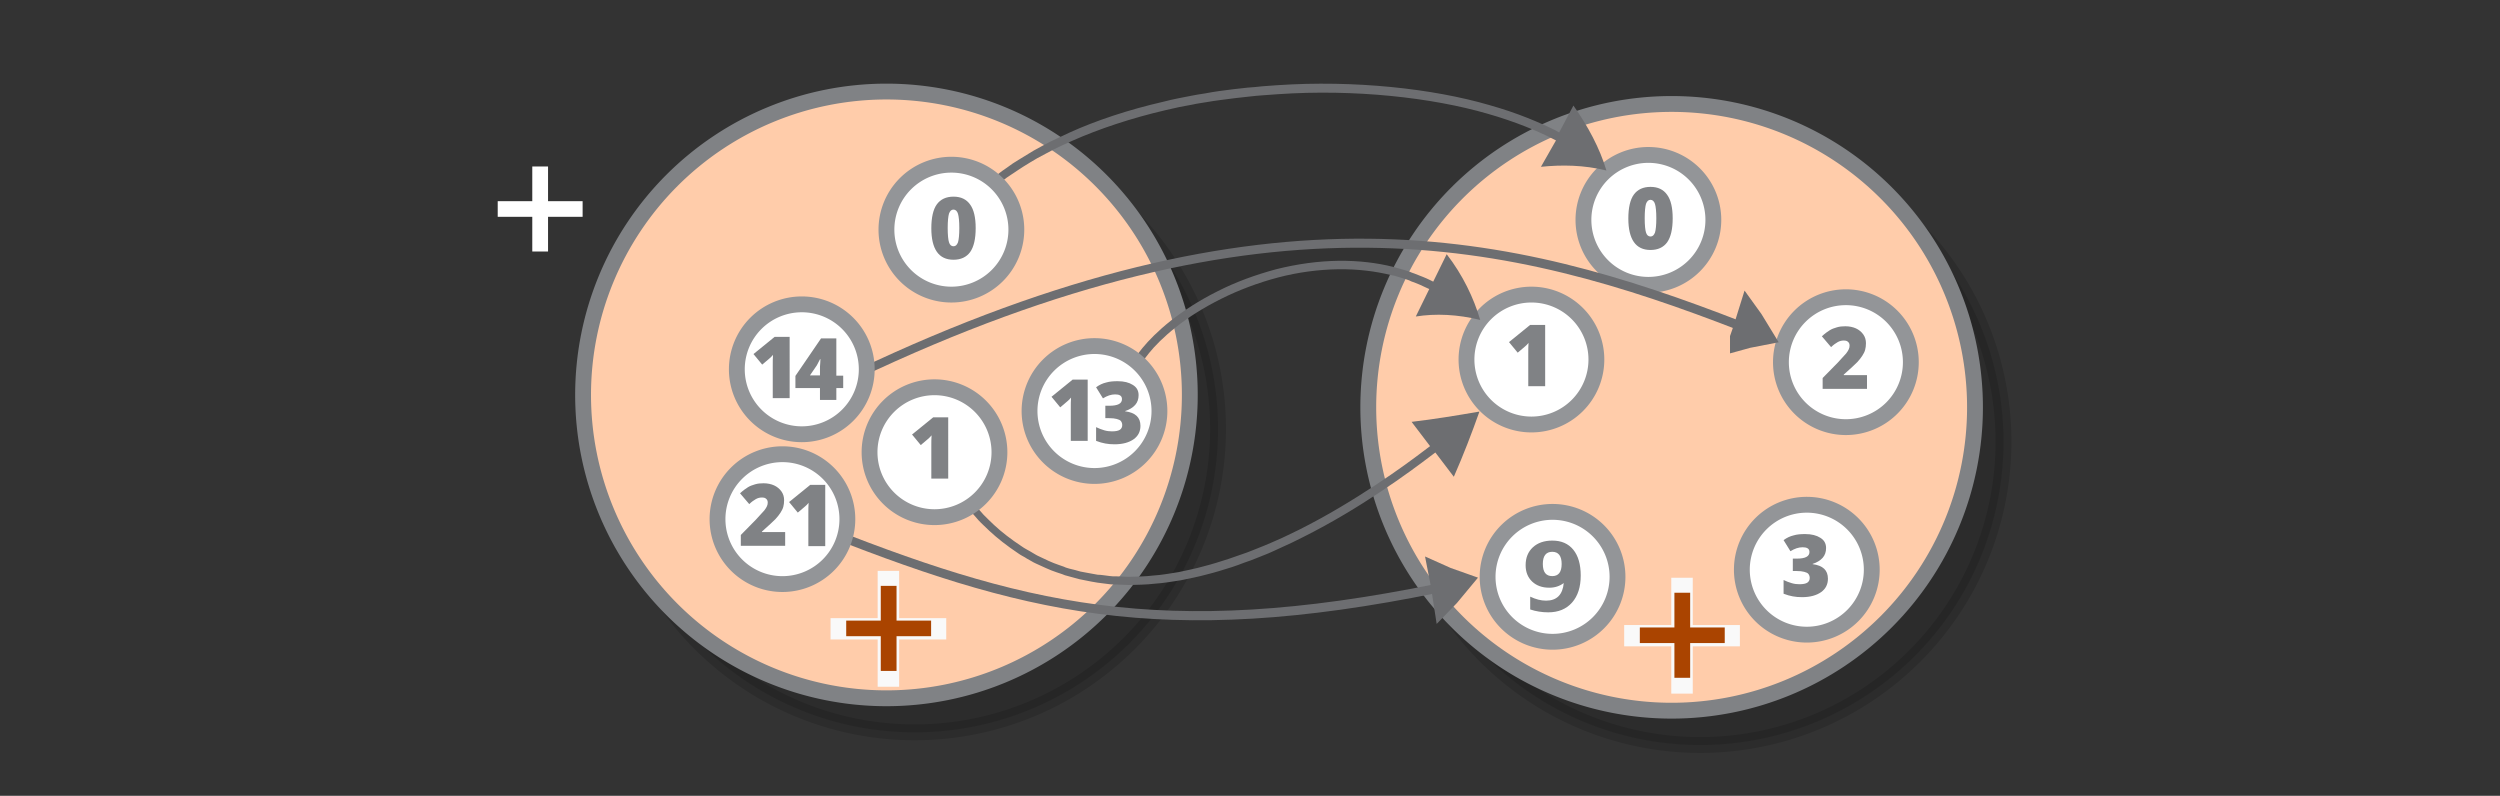 <?xml version="1.0" encoding="UTF-8" standalone="no"?>
<svg
   xmlns:dc="http://purl.org/dc/elements/1.1/"
   xmlns:cc="http://creativecommons.org/ns#"
   xmlns:rdf="http://www.w3.org/1999/02/22-rdf-syntax-ns#"
   xmlns:svg="http://www.w3.org/2000/svg"
   xmlns="http://www.w3.org/2000/svg"
   xmlns:sodipodi="http://sodipodi.sourceforge.net/DTD/sodipodi-0.dtd"
   xmlns:inkscape="http://www.inkscape.org/namespaces/inkscape"
   viewBox="0 0 595.3 189.5"
   version="1.1"
   id="svg15613"
   sodipodi:docname="group_homomorphism.svg"
   inkscape:version="0.92.5 (2060ec1f9f, 2020-04-08)">
  <rect x="0" y="0" width="595.3" height="189.5" fill="#333333" stroke="none"/>
  <defs
     id="defs15617" />
  <sodipodi:namedview
     pagecolor="#ffffff"
     bordercolor="#666666"
     borderopacity="1"
     objecttolerance="10"
     gridtolerance="10"
     guidetolerance="10"
     inkscape:pageopacity="0"
     inkscape:pageshadow="2"
     inkscape:window-width="2560"
     inkscape:window-height="1376"
     id="namedview15615"
     showgrid="false"
     inkscape:zoom="12.301073"
     inkscape:cx="211.7763"
     inkscape:cy="71.033708"
     inkscape:window-x="0"
     inkscape:window-y="27"
     inkscape:window-maximized="1"
     inkscape:current-layer="svg15613"
     inkscape:pagecheckerboard="0"
     showguides="false" />
  <g
     id="g42748"
     transform="matrix(1.383,0,0,1.383,-182.767,-360.379)" />
  <g
     id="g42748-8"
     transform="matrix(1.383,0,0,1.383,143.705,-356.074)" />
  <path
     inkscape:connector-curvature="0"
     id="path15618-4"
     style="font-style:normal;font-variant:normal;font-weight:bold;font-stretch:normal;font-size:32.296px;line-height:1.25;font-family:sans-serif;-inkscape-font-specification:'sans-serif Bold';letter-spacing:0px;word-spacing:0px;fill:#ffffff;fill-opacity:1;stroke:none;stroke-width:0.807"
     d="m 130.5,39.642 v 8.263 h 8.232 v 3.722 h -8.232 v 8.263 h -3.753 v -8.263 h -8.232 v -3.722 h 8.232 v -8.263 z" />
  <path
     style="opacity:0.14;stroke:#000000;stroke-width:3.772;stroke-miterlimit:10"
     d="m 290.041,102.148 a 72.235,72.235 0 0 1 -72.235,72.235 72.235,72.235 0 0 1 -72.235,-72.235 72.235,72.235 0 0 1 72.235,-72.235 72.235,72.235 0 0 1 72.235,72.235 z"
     id="circle13550" />
  <path
     style="fill:#ffccaa;stroke:#808285;stroke-width:3.772;stroke-miterlimit:10"
     d="m 283.315,94.038 a 72.235,72.235 0 0 1 -72.235,72.235 72.235,72.235 0 0 1 -72.235,-72.235 72.235,72.235 0 0 1 72.235,-72.235 72.235,72.235 0 0 1 72.235,72.235 z"
     id="circle13552" />
  <path
     style="opacity:0.14;stroke:#000000;stroke-width:3.772;stroke-miterlimit:10"
     d="m 477.073,105.166 a 72.235,72.235 0 0 1 -72.235,72.235 72.235,72.235 0 0 1 -72.235,-72.235 72.235,72.235 0 0 1 72.235,-72.235 72.235,72.235 0 0 1 72.235,72.235 z"
     id="circle13554" />
  <path
     style="fill:#ffccaa;stroke:#808285;stroke-width:3.772;stroke-miterlimit:10"
     d="m 470.284,96.993 a 72.235,72.235 0 0 1 -72.235,72.235 72.235,72.235 0 0 1 -72.235,-72.235 72.235,72.235 0 0 1 72.235,-72.235 72.235,72.235 0 0 1 72.235,72.235 z"
     id="circle13556" />
  <path
     style="fill:#ffffff;stroke:#939598;stroke-width:3.772;stroke-miterlimit:10"
     d="M 407.981,52.357 A 15.465,15.465 0 0 1 392.516,67.823 15.465,15.465 0 0 1 377.051,52.357 15.465,15.465 0 0 1 392.516,36.892 15.465,15.465 0 0 1 407.981,52.357 Z"
     id="circle13558" />
  <path
     id="path13560"
     d="m 398.3,51.98 c 0,2.578 -0.44,4.464 -1.32,5.721 -0.88,1.194 -2.2,1.823 -3.961,1.823 -1.76,0 -3.081,-0.629 -3.961,-1.886 -0.88,-1.257 -1.32,-3.143 -1.32,-5.595 0,-2.578 0.44,-4.526 1.32,-5.721 0.88,-1.194 2.2,-1.823 3.961,-1.823 1.76,0 3.081,0.629 3.961,1.886 0.88,1.194 1.32,3.081 1.32,5.595 z m -6.664,0 c 0,1.635 0.126,2.829 0.314,3.395 0.189,0.629 0.566,0.943 1.069,0.943 0.503,0 0.817,-0.314 1.069,-0.943 0.189,-0.629 0.314,-1.76 0.314,-3.395 0,-1.635 -0.126,-2.766 -0.314,-3.395 -0.189,-0.629 -0.566,-1.006 -1.069,-1.006 -0.503,0 -0.817,0.314 -1.069,0.943 -0.189,0.629 -0.314,1.823 -0.314,3.458 z"
     inkscape:connector-curvature="0"
     style="fill:#808285;stroke-width:0.629" />
  <path
     style="fill:#ffffff;stroke:#939598;stroke-width:3.772;stroke-miterlimit:10"
     d="M 380.131,85.614 A 15.465,15.465 0 0 1 364.666,101.08 15.465,15.465 0 0 1 349.2,85.614 15.465,15.465 0 0 1 364.666,70.149 15.465,15.465 0 0 1 380.131,85.614 Z"
     id="circle13562" />
  <path
     id="path13564"
     d="m 367.935,91.964 h -4.024 v -7.733 c 0,-0.943 0,-1.823 0.063,-2.578 -0.251,0.314 -0.566,0.629 -0.943,0.943 l -1.635,1.383 -2.075,-2.515 5.029,-4.086 h 3.583 z"
     inkscape:connector-curvature="0"
     style="fill:#808285;stroke-width:0.629" />
  <path
     style="fill:#ffffff;stroke:#939598;stroke-width:3.772;stroke-miterlimit:10"
     d="M 455.007,86.243 A 15.465,15.465 0 0 1 439.541,101.708 15.465,15.465 0 0 1 424.076,86.243 15.465,15.465 0 0 1 439.541,70.777 15.465,15.465 0 0 1 455.007,86.243 Z"
     id="circle13566" />
  <path
     id="path13568"
     d="m 444.633,92.592 h -10.625 v -2.578 l 3.583,-3.646 c 1.006,-1.069 1.697,-1.823 2.012,-2.2 0.314,-0.377 0.503,-0.754 0.629,-1.006 0.126,-0.251 0.189,-0.566 0.189,-0.88 0,-0.377 -0.126,-0.692 -0.377,-0.88 -0.251,-0.251 -0.566,-0.314 -1.069,-0.314 -0.44,0 -0.943,0.126 -1.383,0.377 -0.44,0.251 -1.006,0.629 -1.572,1.194 l -2.2,-2.578 c 0.754,-0.692 1.383,-1.132 1.886,-1.446 0.503,-0.314 1.069,-0.503 1.697,-0.692 0.629,-0.189 1.257,-0.251 2.012,-0.251 0.943,0 1.823,0.189 2.515,0.503 0.692,0.314 1.32,0.817 1.76,1.446 0.44,0.629 0.629,1.32 0.629,2.075 0,0.566 -0.063,1.132 -0.189,1.572 -0.126,0.503 -0.377,0.943 -0.692,1.446 -0.314,0.503 -0.692,0.943 -1.194,1.509 -0.503,0.503 -1.572,1.509 -3.206,2.955 v 0.126 h 5.532 v 3.269 z"
     inkscape:connector-curvature="0"
     style="fill:#808285;stroke-width:0.629" />
  <path
     style="fill:#ffffff;stroke:#939598;stroke-width:3.772;stroke-miterlimit:10"
     d="m 445.702,135.657 a 15.465,15.465 0 0 1 -15.465,15.465 15.465,15.465 0 0 1 -15.465,-15.465 15.465,15.465 0 0 1 15.465,-15.465 15.465,15.465 0 0 1 15.465,15.465 z"
     id="circle13570" />
  <path
     id="path13572"
     d="m 434.826,130.502 c 0,0.88 -0.251,1.697 -0.817,2.326 -0.566,0.629 -1.383,1.132 -2.389,1.446 v 0.063 c 2.452,0.314 3.646,1.446 3.646,3.458 0,1.383 -0.566,2.452 -1.635,3.206 -1.069,0.754 -2.578,1.194 -4.526,1.194 -0.817,0 -1.509,-0.063 -2.2,-0.189 -0.692,-0.126 -1.383,-0.314 -2.2,-0.629 v -3.269 c 0.629,0.314 1.32,0.566 1.949,0.754 0.629,0.189 1.257,0.251 1.823,0.251 0.88,0 1.509,-0.126 1.886,-0.377 0.377,-0.251 0.566,-0.629 0.566,-1.132 0,-0.377 -0.126,-0.692 -0.314,-0.943 -0.189,-0.251 -0.566,-0.377 -1.006,-0.503 -0.44,-0.126 -1.069,-0.189 -1.823,-0.189 h -0.88 v -2.955 h 0.943 c 2.012,0 3.018,-0.503 3.018,-1.572 0,-0.377 -0.126,-0.692 -0.44,-0.88 -0.314,-0.189 -0.692,-0.251 -1.194,-0.251 -0.943,0 -1.886,0.314 -2.892,0.943 l -1.635,-2.64 c 0.754,-0.566 1.572,-0.943 2.389,-1.132 0.817,-0.251 1.76,-0.314 2.766,-0.314 1.509,0 2.703,0.314 3.583,0.88 0.943,0.566 1.383,1.383 1.383,2.452 z"
     inkscape:connector-curvature="0"
     style="fill:#808285;stroke-width:0.629" />
  <path
     style="fill:#ffffff;stroke:#939598;stroke-width:3.772;stroke-miterlimit:10"
     d="m 385.16,137.354 a 15.465,15.465 0 0 1 -15.465,15.465 15.465,15.465 0 0 1 -15.465,-15.465 15.465,15.465 0 0 1 15.465,-15.465 15.465,15.465 0 0 1 15.465,15.465 z"
     id="circle13574" />
  <path
     id="path13578"
     d="m 271.684,86.746 c 0,0 0.189,-0.251 0.503,-0.692 0.189,-0.251 0.314,-0.503 0.566,-0.88 0.251,-0.314 0.566,-0.692 0.88,-1.132 1.32,-1.635 3.458,-3.835 6.413,-6.161 2.892,-2.326 6.601,-4.652 10.75,-6.727 4.149,-2.075 8.801,-3.835 13.579,-5.092 4.778,-1.257 9.745,-1.886 14.334,-1.949 4.652,-0.063 8.927,0.503 12.511,1.383 0.251,0.063 0.44,0.126 0.692,0.126 0.189,0.063 0.44,0.126 0.629,0.189 0.44,0.126 0.817,0.251 1.257,0.377 0.377,0.126 0.817,0.251 1.194,0.377 0.377,0.126 0.754,0.251 1.069,0.44 0.692,0.251 1.383,0.503 1.949,0.754 0.566,0.251 1.132,0.503 1.635,0.754 0.44,0.189 0.692,0.314 0.692,0.314 l -3.206,6.538 c 4.715,-0.754 9.996,-0.503 15.34,0.817 -1.572,-5.281 -4.149,-10.688 -7.984,-15.654 l -3.206,6.538 -0.754,-0.377 c -0.503,-0.251 -1.069,-0.503 -1.697,-0.754 -0.629,-0.251 -1.32,-0.503 -2.075,-0.817 -0.377,-0.126 -0.754,-0.251 -1.132,-0.44 -0.377,-0.126 -0.817,-0.251 -1.194,-0.377 l -1.32,-0.377 c -0.251,-0.063 -0.44,-0.126 -0.692,-0.189 -0.251,-0.063 -0.44,-0.126 -0.692,-0.189 -3.709,-0.943 -8.236,-1.509 -13.014,-1.446 -4.778,0.063 -9.87,0.754 -14.837,2.012 -4.904,1.32 -9.745,3.081 -14.02,5.281 -4.275,2.138 -8.047,4.589 -11.065,6.978 -3.018,2.389 -5.281,4.715 -6.727,6.475 -0.377,0.44 -0.692,0.88 -0.943,1.194 -0.251,0.377 -0.44,0.692 -0.629,0.943 -0.314,0.503 -0.503,0.817 -0.503,0.817 z m -44.322,30.302 c 0,0 0.314,0.44 0.943,1.194 0.314,0.377 0.692,0.88 1.132,1.446 0.189,0.314 0.44,0.566 0.692,0.943 0.251,0.314 0.566,0.629 0.88,1.006 0.629,0.692 1.32,1.446 2.012,2.263 0.754,0.817 1.697,1.635 2.578,2.515 1.886,1.76 4.212,3.583 6.853,5.344 0.314,0.251 0.692,0.44 1.006,0.629 0.377,0.189 0.692,0.377 1.069,0.629 0.754,0.377 1.446,0.88 2.2,1.194 1.572,0.692 3.143,1.509 4.904,2.075 0.44,0.126 0.88,0.314 1.32,0.44 0.189,0.063 0.44,0.189 0.629,0.251 l 0.692,0.189 c 0.88,0.251 1.823,0.503 2.766,0.754 l 2.829,0.566 c 0.503,0.063 0.943,0.189 1.446,0.251 0.503,0.063 1.006,0.126 1.446,0.189 l 1.509,0.189 0.754,0.063 h 0.754 c 1.006,0.063 2.012,0.063 3.018,0.126 2.012,-0.063 4.086,-0.063 6.161,-0.314 2.075,-0.126 4.149,-0.503 6.224,-0.817 2.075,-0.44 4.149,-0.817 6.161,-1.383 2.075,-0.503 4.024,-1.132 6.035,-1.76 1.006,-0.314 1.949,-0.692 2.955,-1.069 l 1.446,-0.503 1.446,-0.566 2.829,-1.132 c 0.943,-0.44 1.886,-0.817 2.766,-1.257 1.886,-0.817 3.646,-1.697 5.407,-2.578 7.041,-3.521 13.265,-7.356 18.483,-10.813 5.218,-3.458 9.43,-6.601 12.322,-8.802 l 0.754,-0.566 4.401,5.784 c 2.263,-5.155 4.275,-10.373 6.098,-15.528 -5.469,0.943 -10.813,1.823 -16.157,2.452 l 4.401,5.784 -0.754,0.566 c -2.892,2.2 -7.041,5.281 -12.196,8.676 -5.155,3.395 -11.379,7.23 -18.295,10.688 -1.76,0.817 -3.521,1.76 -5.344,2.515 -0.88,0.377 -1.823,0.817 -2.766,1.194 l -2.829,1.132 c -0.44,0.189 -0.943,0.377 -1.446,0.566 l -1.446,0.503 c -0.943,0.314 -1.949,0.692 -2.892,1.006 -1.949,0.629 -3.898,1.257 -5.91,1.76 -1.949,0.566 -4.024,0.943 -5.972,1.383 -2.012,0.314 -4.024,0.692 -6.035,0.817 -2.012,0.251 -4.024,0.251 -5.972,0.314 -1.006,-0.063 -1.949,-0.063 -2.955,-0.126 h -0.754 l -0.692,-0.063 c -0.503,-0.063 -0.943,-0.126 -1.446,-0.189 -0.503,-0.063 -0.943,-0.126 -1.446,-0.126 -0.44,-0.063 -0.943,-0.189 -1.383,-0.251 -0.943,-0.189 -1.823,-0.314 -2.703,-0.503 -0.88,-0.251 -1.76,-0.503 -2.64,-0.692 l -0.629,-0.189 c -0.189,-0.063 -0.44,-0.126 -0.629,-0.251 -0.44,-0.126 -0.817,-0.314 -1.257,-0.44 -1.697,-0.566 -3.206,-1.32 -4.652,-2.012 -0.754,-0.314 -1.446,-0.817 -2.138,-1.194 -0.314,-0.189 -0.692,-0.377 -1.006,-0.566 -0.314,-0.189 -0.692,-0.377 -1.006,-0.629 -2.578,-1.697 -4.778,-3.395 -6.601,-5.092 -0.88,-0.88 -1.76,-1.635 -2.515,-2.452 -0.692,-0.817 -1.383,-1.572 -1.949,-2.2 -0.314,-0.314 -0.566,-0.629 -0.817,-0.943 -0.251,-0.314 -0.44,-0.629 -0.692,-0.88 -0.44,-0.566 -0.754,-1.006 -1.069,-1.383 -0.566,-0.754 -0.88,-1.194 -0.88,-1.194 z"
     inkscape:connector-curvature="0"
     style="fill:#6d6e71;stroke-width:0.629" />
  <path
     style="fill:#ffffff;stroke:#939598;stroke-width:3.772;stroke-miterlimit:10"
     d="M 276.085,97.873 A 15.465,15.465 0 0 1 260.619,113.339 15.465,15.465 0 0 1 245.154,97.873 15.465,15.465 0 0 1 260.619,82.408 15.465,15.465 0 0 1 276.085,97.873 Z"
     id="circle13580" />
  <path
     style="fill:#ffffff;stroke:#939598;stroke-width:3.772;stroke-miterlimit:10"
     d="m 237.987,107.681 a 15.465,15.465 0 0 1 -15.465,15.465 15.465,15.465 0 0 1 -15.465,-15.465 15.465,15.465 0 0 1 15.465,-15.465 15.465,15.465 0 0 1 15.465,15.465 z"
     id="circle13586" />
  <path
     id="path13588"
     d="m 225.791,113.968 h -4.024 v -7.733 c 0,-0.943 0,-1.823 0.063,-2.578 -0.251,0.314 -0.566,0.629 -0.943,0.943 l -1.635,1.383 -2.075,-2.515 5.029,-4.086 h 3.583 z"
     inkscape:connector-curvature="0"
     style="fill:#808285;stroke-width:0.629" />
  <path
     id="path13590"
     d="m 235.975,45.253 c 0,0 0.44,-0.377 1.257,-1.006 0.817,-0.629 2.012,-1.697 3.709,-2.766 0.44,-0.251 0.817,-0.566 1.32,-0.88 0.44,-0.314 0.943,-0.629 1.446,-0.943 1.006,-0.629 2.138,-1.32 3.332,-2.012 1.194,-0.629 2.515,-1.32 3.898,-2.075 1.383,-0.692 2.892,-1.383 4.464,-2.075 6.224,-2.766 13.894,-5.344 22.255,-7.293 2.075,-0.503 4.212,-0.943 6.413,-1.32 1.069,-0.251 2.2,-0.377 3.269,-0.566 1.132,-0.189 2.2,-0.377 3.332,-0.503 1.132,-0.126 2.263,-0.314 3.395,-0.44 l 1.697,-0.189 1.697,-0.189 c 1.132,-0.126 2.263,-0.251 3.395,-0.314 l 3.458,-0.251 c 18.295,-1.257 36.715,0.817 49.917,4.652 6.601,1.886 11.819,4.086 15.403,5.91 0.566,0.314 0.88,0.44 0.88,0.44 l -3.583,6.287 c 4.967,-0.503 10.185,-0.44 15.591,0.88 -1.572,-5.281 -4.401,-10.562 -7.858,-15.465 l -3.395,6.413 c 0,0 -0.314,-0.189 -0.88,-0.503 -3.646,-1.823 -9.053,-4.149 -15.78,-6.035 -13.391,-3.898 -32.063,-5.972 -50.546,-4.715 l -3.458,0.251 c -1.132,0.126 -2.326,0.251 -3.458,0.314 l -1.697,0.189 -1.697,0.189 c -1.132,0.126 -2.263,0.314 -3.395,0.44 -1.132,0.126 -2.263,0.377 -3.395,0.566 -1.132,0.189 -2.2,0.314 -3.332,0.566 -2.2,0.44 -4.338,0.817 -6.475,1.383 -8.487,1.949 -16.22,4.526 -22.57,7.418 -1.572,0.754 -3.081,1.446 -4.526,2.138 -1.383,0.754 -2.766,1.446 -3.961,2.138 -1.194,0.754 -2.326,1.446 -3.395,2.075 l -1.509,0.943 -1.32,0.943 c -1.697,1.132 -2.955,2.2 -3.772,2.829 -0.88,0.692 -1.32,1.069 -1.32,1.069 z"
     inkscape:connector-curvature="0"
     style="fill:#6d6e71;stroke-width:0.629" />
  <path
     style="fill:#ffffff;stroke:#939598;stroke-width:3.772;stroke-miterlimit:10"
     d="M 242.01,54.683 A 15.465,15.465 0 0 1 226.545,70.149 15.465,15.465 0 0 1 211.079,54.683 15.465,15.465 0 0 1 226.545,39.218 15.465,15.465 0 0 1 242.01,54.683 Z"
     id="circle13592" />
  <path
     id="path13594"
     d="m 232.329,54.306 c 0,2.578 -0.44,4.464 -1.32,5.721 -0.88,1.194 -2.2,1.823 -3.961,1.823 -1.76,0 -3.081,-0.629 -3.961,-1.886 -0.88,-1.257 -1.32,-3.143 -1.32,-5.595 0,-2.578 0.44,-4.526 1.32,-5.721 0.88,-1.194 2.2,-1.823 3.961,-1.823 1.76,0 3.081,0.629 3.961,1.886 0.88,1.194 1.32,3.081 1.32,5.595 z m -6.664,0 c 0,1.635 0.126,2.829 0.314,3.395 0.189,0.629 0.566,0.943 1.069,0.943 0.503,0 0.817,-0.314 1.069,-0.943 0.189,-0.629 0.314,-1.76 0.314,-3.395 0,-1.635 -0.126,-2.766 -0.314,-3.395 -0.189,-0.629 -0.566,-1.006 -1.069,-1.006 -0.503,0 -0.817,0.314 -1.069,0.943 -0.189,0.629 -0.314,1.823 -0.314,3.458 z"
     inkscape:connector-curvature="0"
     style="fill:#808285;stroke-width:0.629" />
  <path
     id="path13588-4"
     d="m 259,104.979 h -4.024 v -7.733 c 0,-0.943 0,-1.823 0.063,-2.578 -0.251,0.314 -0.566,0.629 -0.943,0.943 l -1.635,1.383 -2.075,-2.515 5.029,-4.086 h 3.583 z"
     inkscape:connector-curvature="0"
     style="fill:#808285;stroke-width:0.629" />
  <path
     id="path13572-8"
     d="m 271.122,94.102 c 0,0.88 -0.251,1.697 -0.817,2.326 -0.566,0.629 -1.383,1.132 -2.389,1.446 v 0.063 c 2.452,0.314 3.646,1.446 3.646,3.458 0,1.383 -0.566,2.452 -1.635,3.206 -1.069,0.754 -2.578,1.194 -4.526,1.194 -0.817,0 -1.509,-0.063 -2.2,-0.189 -0.692,-0.126 -1.383,-0.314 -2.2,-0.629 v -3.269 c 0.629,0.314 1.32,0.566 1.949,0.754 0.629,0.189 1.257,0.251 1.823,0.251 0.88,0 1.509,-0.126 1.886,-0.377 0.377,-0.251 0.566,-0.629 0.566,-1.132 0,-0.377 -0.126,-0.692 -0.314,-0.943 -0.189,-0.251 -0.566,-0.377 -1.006,-0.503 -0.44,-0.126 -1.069,-0.189 -1.823,-0.189 h -0.88 v -2.955 h 0.943 c 2.012,0 3.018,-0.503 3.018,-1.572 0,-0.377 -0.126,-0.692 -0.44,-0.88 -0.314,-0.189 -0.692,-0.251 -1.194,-0.251 -0.943,0 -1.886,0.314 -2.892,0.943 l -1.635,-2.64 c 0.754,-0.566 1.572,-0.943 2.389,-1.132 0.817,-0.251 1.76,-0.314 2.766,-0.314 1.509,0 2.703,0.314 3.583,0.88 0.943,0.566 1.383,1.383 1.383,2.452 z"
     inkscape:connector-curvature="0"
     style="fill:#808285;stroke-width:0.629" />
  <g
     aria-label="9"
     style="font-style:normal;font-variant:normal;font-weight:normal;font-stretch:normal;font-size:22.617px;line-height:1.25;font-family:'HVD Comic Serif Pro';-inkscape-font-specification:'HVD Comic Serif Pro';letter-spacing:0px;word-spacing:0px;fill:#808285;fill-opacity:1;stroke:none;stroke-width:0.565"
     id="text14353">
    <path
       d="m 364.373,145.124 v -3.048 q 1.016,0.475 1.944,0.718 0.928,0.232 1.833,0.232 1.899,0 2.96,-1.049 1.06,-1.06 1.248,-3.136 -0.751,0.552 -1.601,0.828 -0.85,0.276 -1.844,0.276 -2.529,0 -4.086,-1.469 -1.546,-1.48 -1.546,-3.887 0,-2.661 1.723,-4.263 1.734,-1.601 4.638,-1.601 3.225,0 4.992,2.176 1.767,2.176 1.767,6.151 0,4.086 -2.065,6.427 -2.065,2.33 -5.665,2.33 -1.16,0 -2.22,-0.177 -1.06,-0.166 -2.076,-0.508 z m 5.246,-7.94 q 1.115,0 1.679,-0.718 0.563,-0.729 0.563,-2.176 0,-1.436 -0.563,-2.165 -0.563,-0.729 -1.679,-0.729 -1.115,0 -1.679,0.729 -0.563,0.729 -0.563,2.165 0,1.447 0.563,2.176 0.563,0.718 1.679,0.718 z"
       style="font-style:normal;font-variant:normal;font-weight:bold;font-stretch:normal;font-family:sans-serif;-inkscape-font-specification:'sans-serif Bold';fill:#808285;fill-opacity:1;stroke-width:0.565"
       id="path11362" />
  </g>
  <g
     style="display:inline;fill:#000000;fill-opacity:0;stroke:#6d6e71;stroke-width:6.389;stroke-miterlimit:10;stroke-opacity:1"
     id="g1482-7-0-1-0-3-5-5"
     transform="matrix(0.169,0.042,-0.053,0.232,374.34,11.498)"
     inkscape:transform-center-x="3.1771439"
     inkscape:transform-center-y="-11.119591">
    <path
       sodipodi:nodetypes="cccc"
       style="fill:#000000;fill-opacity:0;stroke:#6d6e71;stroke-width:26.33;stroke-opacity:1"
       inkscape:connector-curvature="0"
       id="path1478-7-9-0-19-0-0-9"
       d="m 311.745,240.456 c 8.113,-3.411 16.57,-6.469 25.252,-9.353 -7.071,-5.298 -14.549,-10.382 -22.436,-15.254 -0.954,8.595 -1.281,15.337 -2.816,24.607 z" />
    <path
       style="fill:#000000;fill-opacity:0;stroke:#6d6e71;stroke-width:9.112;stroke-opacity:1;paint-order:markers fill stroke"
       inkscape:connector-curvature="0"
       id="path1480-1-3-1-5-7-4-8"
       d="M -854.671,489.699 C -363.456,198.929 -23.215,197.912 309.369,229.132"
       sodipodi:nodetypes="cc" />
  </g>
  <path
     style="fill:#ffffff;stroke:#939598;stroke-width:3.772;stroke-miterlimit:10"
     d="M 206.387,87.938 A 15.465,15.465 0 0 1 190.922,103.404 15.465,15.465 0 0 1 175.456,87.938 15.465,15.465 0 0 1 190.922,72.473 15.465,15.465 0 0 1 206.387,87.938 Z"
     id="circle13586-3" />
  <path
     id="path13576"
     d="m 200.784,92.405 h -1.635 v 2.829 h -3.898 v -2.829 h -5.847 v -2.892 l 6.098,-8.927 h 3.646 v 8.864 h 1.635 z m -5.532,-2.955 v -1.697 c 0,-0.314 0,-0.754 0.063,-1.32 0,-0.566 0.063,-0.817 0.063,-0.88 h -0.126 c -0.251,0.503 -0.503,1.006 -0.754,1.446 l -1.635,2.389 h 2.389 z"
     inkscape:connector-curvature="0"
     style="fill:#808285;stroke-width:0.629" />
  <path
     id="path13588-8"
     d="m 188.032,94.808 h -4.024 v -7.733 c 0,-0.943 0,-1.823 0.063,-2.578 -0.251,0.314 -0.566,0.629 -0.943,0.943 l -1.635,1.383 -2.075,-2.515 5.029,-4.086 h 3.583 z"
     inkscape:connector-curvature="0"
     style="fill:#808285;stroke-width:0.629" />
  <g
     style="display:inline;fill:#000000;fill-opacity:0;stroke:#6d6e71;stroke-width:6.389;stroke-miterlimit:10;stroke-opacity:1"
     id="g1482-7-0-1-0-3-5-5-5"
     transform="matrix(0.173,-0.017,-0.018,-0.238,293.032,199.839)"
     inkscape:transform-center-x="3.200882"
     inkscape:transform-center-y="4.5309229">
    <path
       sodipodi:nodetypes="cccc"
       style="fill:#000000;fill-opacity:0;stroke:#6d6e71;stroke-width:26.33;stroke-opacity:1"
       inkscape:connector-curvature="0"
       id="path1478-7-9-0-19-0-0-9-6"
       d="m 311.745,240.456 c 8.113,-3.411 16.57,-6.469 25.252,-9.353 -7.071,-5.298 -14.549,-10.382 -22.436,-15.254 -0.954,8.595 -1.281,15.337 -2.816,24.607 z" />
    <path
       style="fill:#000000;fill-opacity:0;stroke:#6d6e71;stroke-width:9.112;stroke-opacity:1;paint-order:markers fill stroke"
       inkscape:connector-curvature="0"
       id="path1480-1-3-1-5-7-4-8-6"
       d="M -542.194,353.602 C -262.185,249.027 -76.16,199.759 309.369,229.132"
       sodipodi:nodetypes="cc" />
  </g>
  <g
     id="g15612"
     transform="matrix(0.996,0,0,0.996,79.313,-181.78)">
    <path
       style="fill:#ffffff;stroke:#939598;stroke-width:3.786;stroke-miterlimit:10"
       d="m 122.953,306.626 a 15.522,15.522 0 0 1 -15.522,15.522 15.522,15.522 0 0 1 -15.522,-15.522 15.522,15.522 0 0 1 15.522,-15.522 15.522,15.522 0 0 1 15.522,15.522 z"
       id="circle13598" />
    <path
       style="fill:#808285;stroke-width:0.631"
       inkscape:connector-curvature="0"
       d="M 108.142,312.999 H 97.479 v -2.587 l 3.597,-3.66 c 1.01,-1.073 1.704,-1.83 2.019,-2.208 0.315,-0.379 0.505,-0.757 0.631,-1.01 0.126,-0.252 0.189,-0.568 0.189,-0.883 0,-0.379 -0.126,-0.694 -0.379,-0.883 -0.252,-0.252 -0.568,-0.315 -1.073,-0.315 -0.442,0 -0.946,0.126 -1.388,0.379 -0.442,0.252 -1.01,0.631 -1.577,1.199 l -2.208,-2.587 c 0.757,-0.694 1.388,-1.136 1.893,-1.451 0.505,-0.315 1.073,-0.505 1.704,-0.694 0.631,-0.189 1.262,-0.252 2.019,-0.252 0.946,0 1.83,0.189 2.524,0.505 0.694,0.315 1.325,0.82 1.767,1.451 0.442,0.631 0.631,1.325 0.631,2.082 0,0.568 -0.063,1.136 -0.189,1.577 -0.126,0.505 -0.379,0.946 -0.694,1.451 -0.315,0.505 -0.694,0.946 -1.199,1.514 -0.505,0.505 -1.577,1.514 -3.218,2.966 v 0.126 h 5.553 v 3.281 z"
       id="path13600" />
    <path
       style="fill:#808285;stroke-width:0.631"
       inkscape:connector-curvature="0"
       d="m 117.665,313.075 h -4.038 v -7.761 c 0,-0.946 0,-1.83 0.063,-2.587 -0.252,0.315 -0.568,0.631 -0.946,0.946 l -1.641,1.388 -2.082,-2.524 5.048,-4.101 h 3.597 z"
       id="path13588-1" />
  </g>
  <g
     id="g15703"
     transform="translate(36.709,94.059)">
    <path
       inkscape:connector-curvature="0"
       id="path15699"
       style="font-style:normal;font-variant:normal;font-weight:bold;font-stretch:normal;font-size:32.296px;line-height:1.25;font-family:sans-serif;-inkscape-font-specification:'sans-serif Bold';letter-spacing:0px;word-spacing:0px;fill:#f9f9f9;fill-opacity:1;stroke:none;stroke-width:1.1"
       d="m 177.395,41.876 v 11.261 h 11.218 v 5.072 h -11.218 v 11.261 h -5.115 V 58.209 h -11.218 v -5.072 h 11.218 V 41.876 Z" />
    <path
       inkscape:connector-curvature="0"
       id="path15701"
       style="font-style:normal;font-variant:normal;font-weight:bold;font-stretch:normal;font-size:32.296px;line-height:1.25;font-family:sans-serif;-inkscape-font-specification:'sans-serif Bold';letter-spacing:0px;word-spacing:0px;fill:#aa4400;fill-opacity:1;stroke:none;stroke-width:0.807"
       d="m 176.775,45.449 v 8.263 h 8.232 v 3.722 h -8.232 v 8.263 h -3.753 V 57.434 h -8.232 v -3.722 h 8.232 V 45.449 Z" />
  </g>
  <g
     id="g15703-6"
     transform="translate(225.687,95.696)">
    <path
       inkscape:connector-curvature="0"
       id="path15699-2"
       style="font-style:normal;font-variant:normal;font-weight:bold;font-stretch:normal;font-size:32.296px;line-height:1.25;font-family:sans-serif;-inkscape-font-specification:'sans-serif Bold';letter-spacing:0px;word-spacing:0px;fill:#f9f9f9;fill-opacity:1;stroke:none;stroke-width:1.1"
       d="m 177.395,41.876 v 11.261 h 11.218 v 5.072 h -11.218 v 11.261 h -5.115 V 58.209 h -11.218 v -5.072 h 11.218 V 41.876 Z" />
    <path
       inkscape:connector-curvature="0"
       id="path15701-9"
       style="font-style:normal;font-variant:normal;font-weight:bold;font-stretch:normal;font-size:32.296px;line-height:1.25;font-family:sans-serif;-inkscape-font-specification:'sans-serif Bold';letter-spacing:0px;word-spacing:0px;fill:#aa4400;fill-opacity:1;stroke:none;stroke-width:0.807"
       d="m 176.775,45.449 v 8.263 h 8.232 v 3.722 h -8.232 v 8.263 h -3.753 V 57.434 h -8.232 v -3.722 h 8.232 V 45.449 Z" />
  </g>
</svg>
